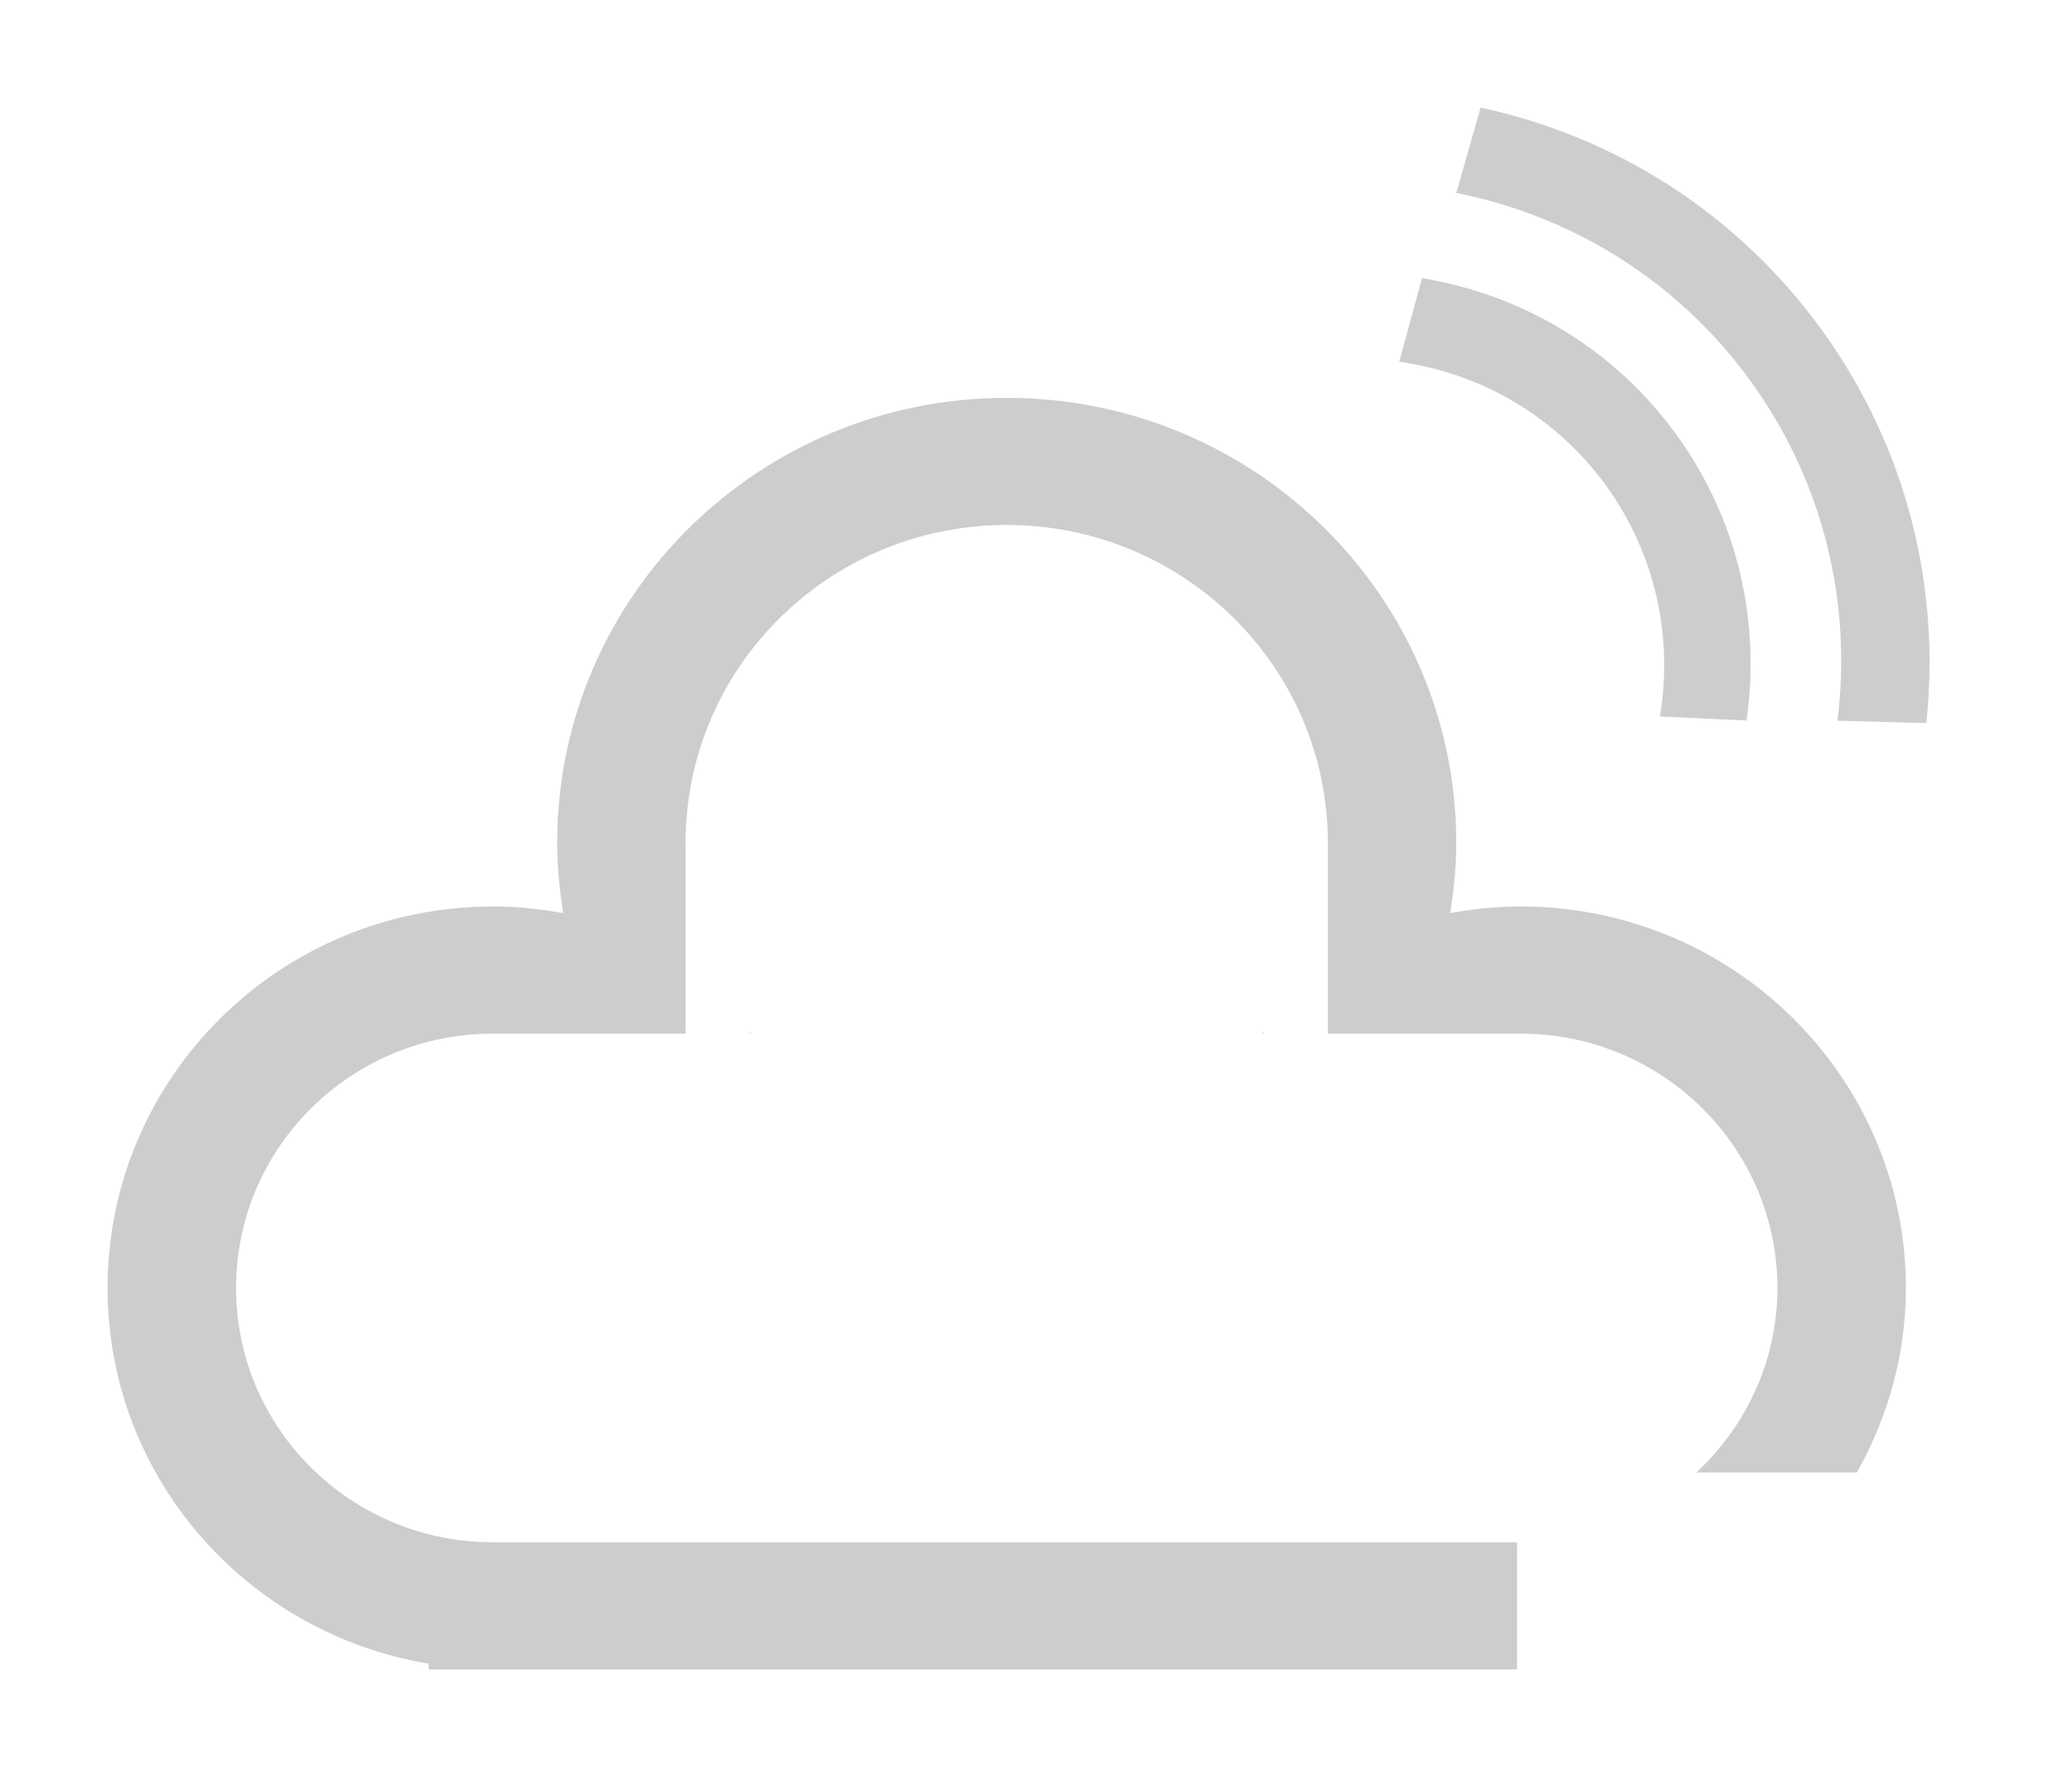 <?xml version="1.0" standalone="no"?><!DOCTYPE svg PUBLIC "-//W3C//DTD SVG 1.1//EN" "http://www.w3.org/Graphics/SVG/1.1/DTD/svg11.dtd"><svg t="1557886558076" class="icon" style="" viewBox="0 0 1194 1024" version="1.1" xmlns="http://www.w3.org/2000/svg" p-id="2838" xmlns:xlink="http://www.w3.org/1999/xlink" width="233.203" height="200"><defs><style type="text/css"></style></defs><path d="M1110.035 416.654l-51.175-1.35c8.339-66.982-7.5-136.816-49.885-195.43-42.325-58.553-103.579-95.511-169.783-108.71l14.009-49.165c76.672 16.499 147.435 60.114 196.749 128.328 49.195 68.063 68.423 148.634 60.083 226.327M966.228 250.712c35.636 49.314 48.326 108.259 40.226 164.473l-49.915-2.339c7.559-45.205-2.16-93.052-30.928-132.857-29.337-40.586-72.892-65.033-119.298-71.513l13.139-48.205c57.143 9.389 110.448 40.196 146.775 90.442M432.942 595.617h-0.839v-1.26c0.3 0.39 0.51 0.87 0.839 1.26M728.173 595.617h-0.84c0.3-0.39 0.541-0.87 0.84-1.29v1.29zM835.683 526.173c13.169-2.399 26.667-3.839 40.525-3.839 122.658 0 222.067 98.45 222.067 219.847 0 38.696-10.498 74.783-28.227 106.309h-92.481c28.587-26.697 46.674-64.313 46.674-106.309 0-80.932-66.293-146.565-148.035-146.565h-111.018v-109.909c0-101.181-82.852-183.192-185.052-183.192-102.199 0-185.051 82.012-185.051 183.192v109.909h-111.049c-81.742 0-148.005 65.633-148.005 146.565s66.262 146.536 148.005 146.536h590.191v73.283h-627.178v-3.299c-104.989-17.459-185.051-107.63-185.051-216.519 0-121.397 99.41-219.847 222.067-219.847 13.858 0 27.387 1.44 40.526 3.839-2.101-13.198-3.51-26.667-3.51-40.465 0-141.646 115.969-256.445 259.054-256.445 143.086 0 259.054 114.8 259.054 256.445 0 13.798-1.41 27.267-3.509 40.465z" p-id="2839" fill="#cdcdcd"></path></svg>